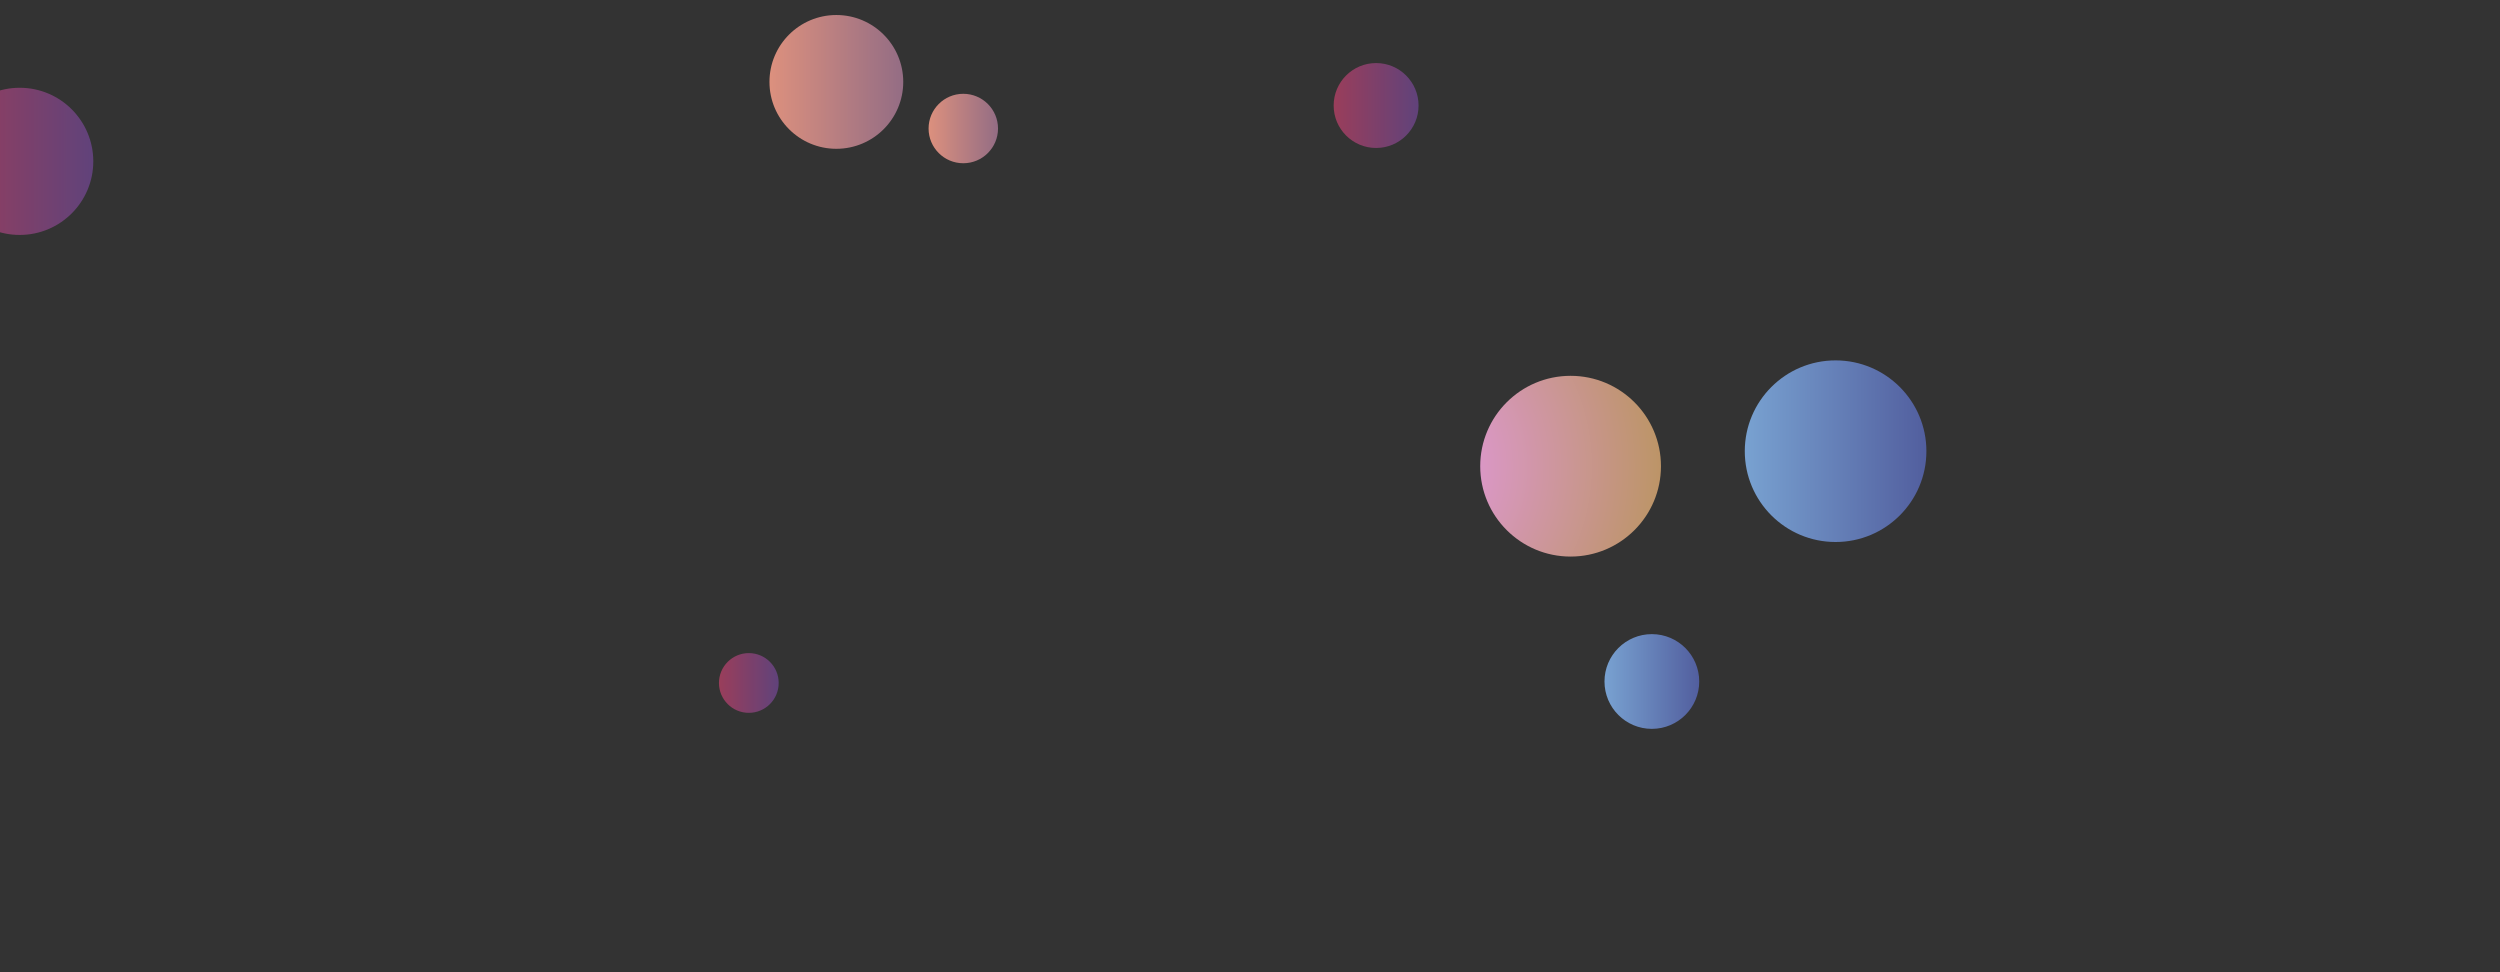 <svg xmlns="http://www.w3.org/2000/svg" version="1.1" xmlns:xlink="http://www.w3.org/1999/xlink" xmlns:svgjs="http://svgjs.com/svgjs" width="1440" height="560" preserveAspectRatio="none" viewBox="0 0 1440 560"><g clip-path="url(&quot;#SvgjsClipPath1304&quot;)" fill="none"><rect width="1440" height="560" x="0" y="0" fill="rgba(51, 51, 51, 1)"></rect><circle r="24.455" cx="792.64" cy="60.78" fill="url(#SvgjsLinearGradient1305)"></circle><circle r="38.53" cx="481.74" cy="47.18" fill="url(#SvgjsLinearGradient1306)"></circle><circle r="52.055" cx="904.66" cy="268.53" fill="url(#SvgjsRadialGradient1307)"></circle><circle r="20" cx="554.86" cy="74.03" fill="url(#SvgjsLinearGradient1308)"></circle><circle r="27.285" cx="951.47" cy="392.54" fill="url(#SvgjsLinearGradient1309)"></circle><circle r="42.385" cx="11.35" cy="92.94" fill="url(#SvgjsLinearGradient1310)"></circle><circle r="17.205" cx="431.32" cy="393.39" fill="url(#SvgjsLinearGradient1311)"></circle><circle r="52.305" cx="1057.3" cy="259.89" fill="url(#SvgjsLinearGradient1312)"></circle></g><defs><clipPath id="SvgjsClipPath1304"><rect width="1440" height="560" x="0" y="0"></rect></clipPath><linearGradient x1="743.73" y1="60.78" x2="841.55" y2="60.78" gradientUnits="userSpaceOnUse" id="SvgjsLinearGradient1305"><stop stop-color="#ab3c51" offset="0.1"></stop><stop stop-color="#4f4484" offset="0.9"></stop></linearGradient><linearGradient x1="404.68" y1="47.18" x2="558.8" y2="47.18" gradientUnits="userSpaceOnUse" id="SvgjsLinearGradient1306"><stop stop-color="#f29b7c" offset="0.1"></stop><stop stop-color="#7e6286" offset="0.9"></stop></linearGradient><radialGradient cx="800.55" cy="268.53" r="232.8" gradientUnits="userSpaceOnUse" id="SvgjsRadialGradient1307"><stop stop-color="#e298de" offset="0.1"></stop><stop stop-color="rgba(173, 147, 55, 1)" offset="0.9"></stop></radialGradient><linearGradient x1="514.86" y1="74.03" x2="594.86" y2="74.03" gradientUnits="userSpaceOnUse" id="SvgjsLinearGradient1308"><stop stop-color="#f29b7c" offset="0.1"></stop><stop stop-color="#7e6286" offset="0.9"></stop></linearGradient><linearGradient x1="896.9" y1="392.54" x2="1006.04" y2="392.54" gradientUnits="userSpaceOnUse" id="SvgjsLinearGradient1309"><stop stop-color="#84b6e0" offset="0.1"></stop><stop stop-color="#464a8f" offset="0.9"></stop></linearGradient><linearGradient x1="-73.42" y1="92.94" x2="96.12" y2="92.94" gradientUnits="userSpaceOnUse" id="SvgjsLinearGradient1310"><stop stop-color="#ab3c51" offset="0.1"></stop><stop stop-color="#4f4484" offset="0.9"></stop></linearGradient><linearGradient x1="396.91" y1="393.39" x2="465.73" y2="393.39" gradientUnits="userSpaceOnUse" id="SvgjsLinearGradient1311"><stop stop-color="#ab3c51" offset="0.1"></stop><stop stop-color="#4f4484" offset="0.9"></stop></linearGradient><linearGradient x1="952.69" y1="259.89" x2="1161.91" y2="259.89" gradientUnits="userSpaceOnUse" id="SvgjsLinearGradient1312"><stop stop-color="#84b6e0" offset="0.1"></stop><stop stop-color="#464a8f" offset="0.9"></stop></linearGradient></defs></svg>